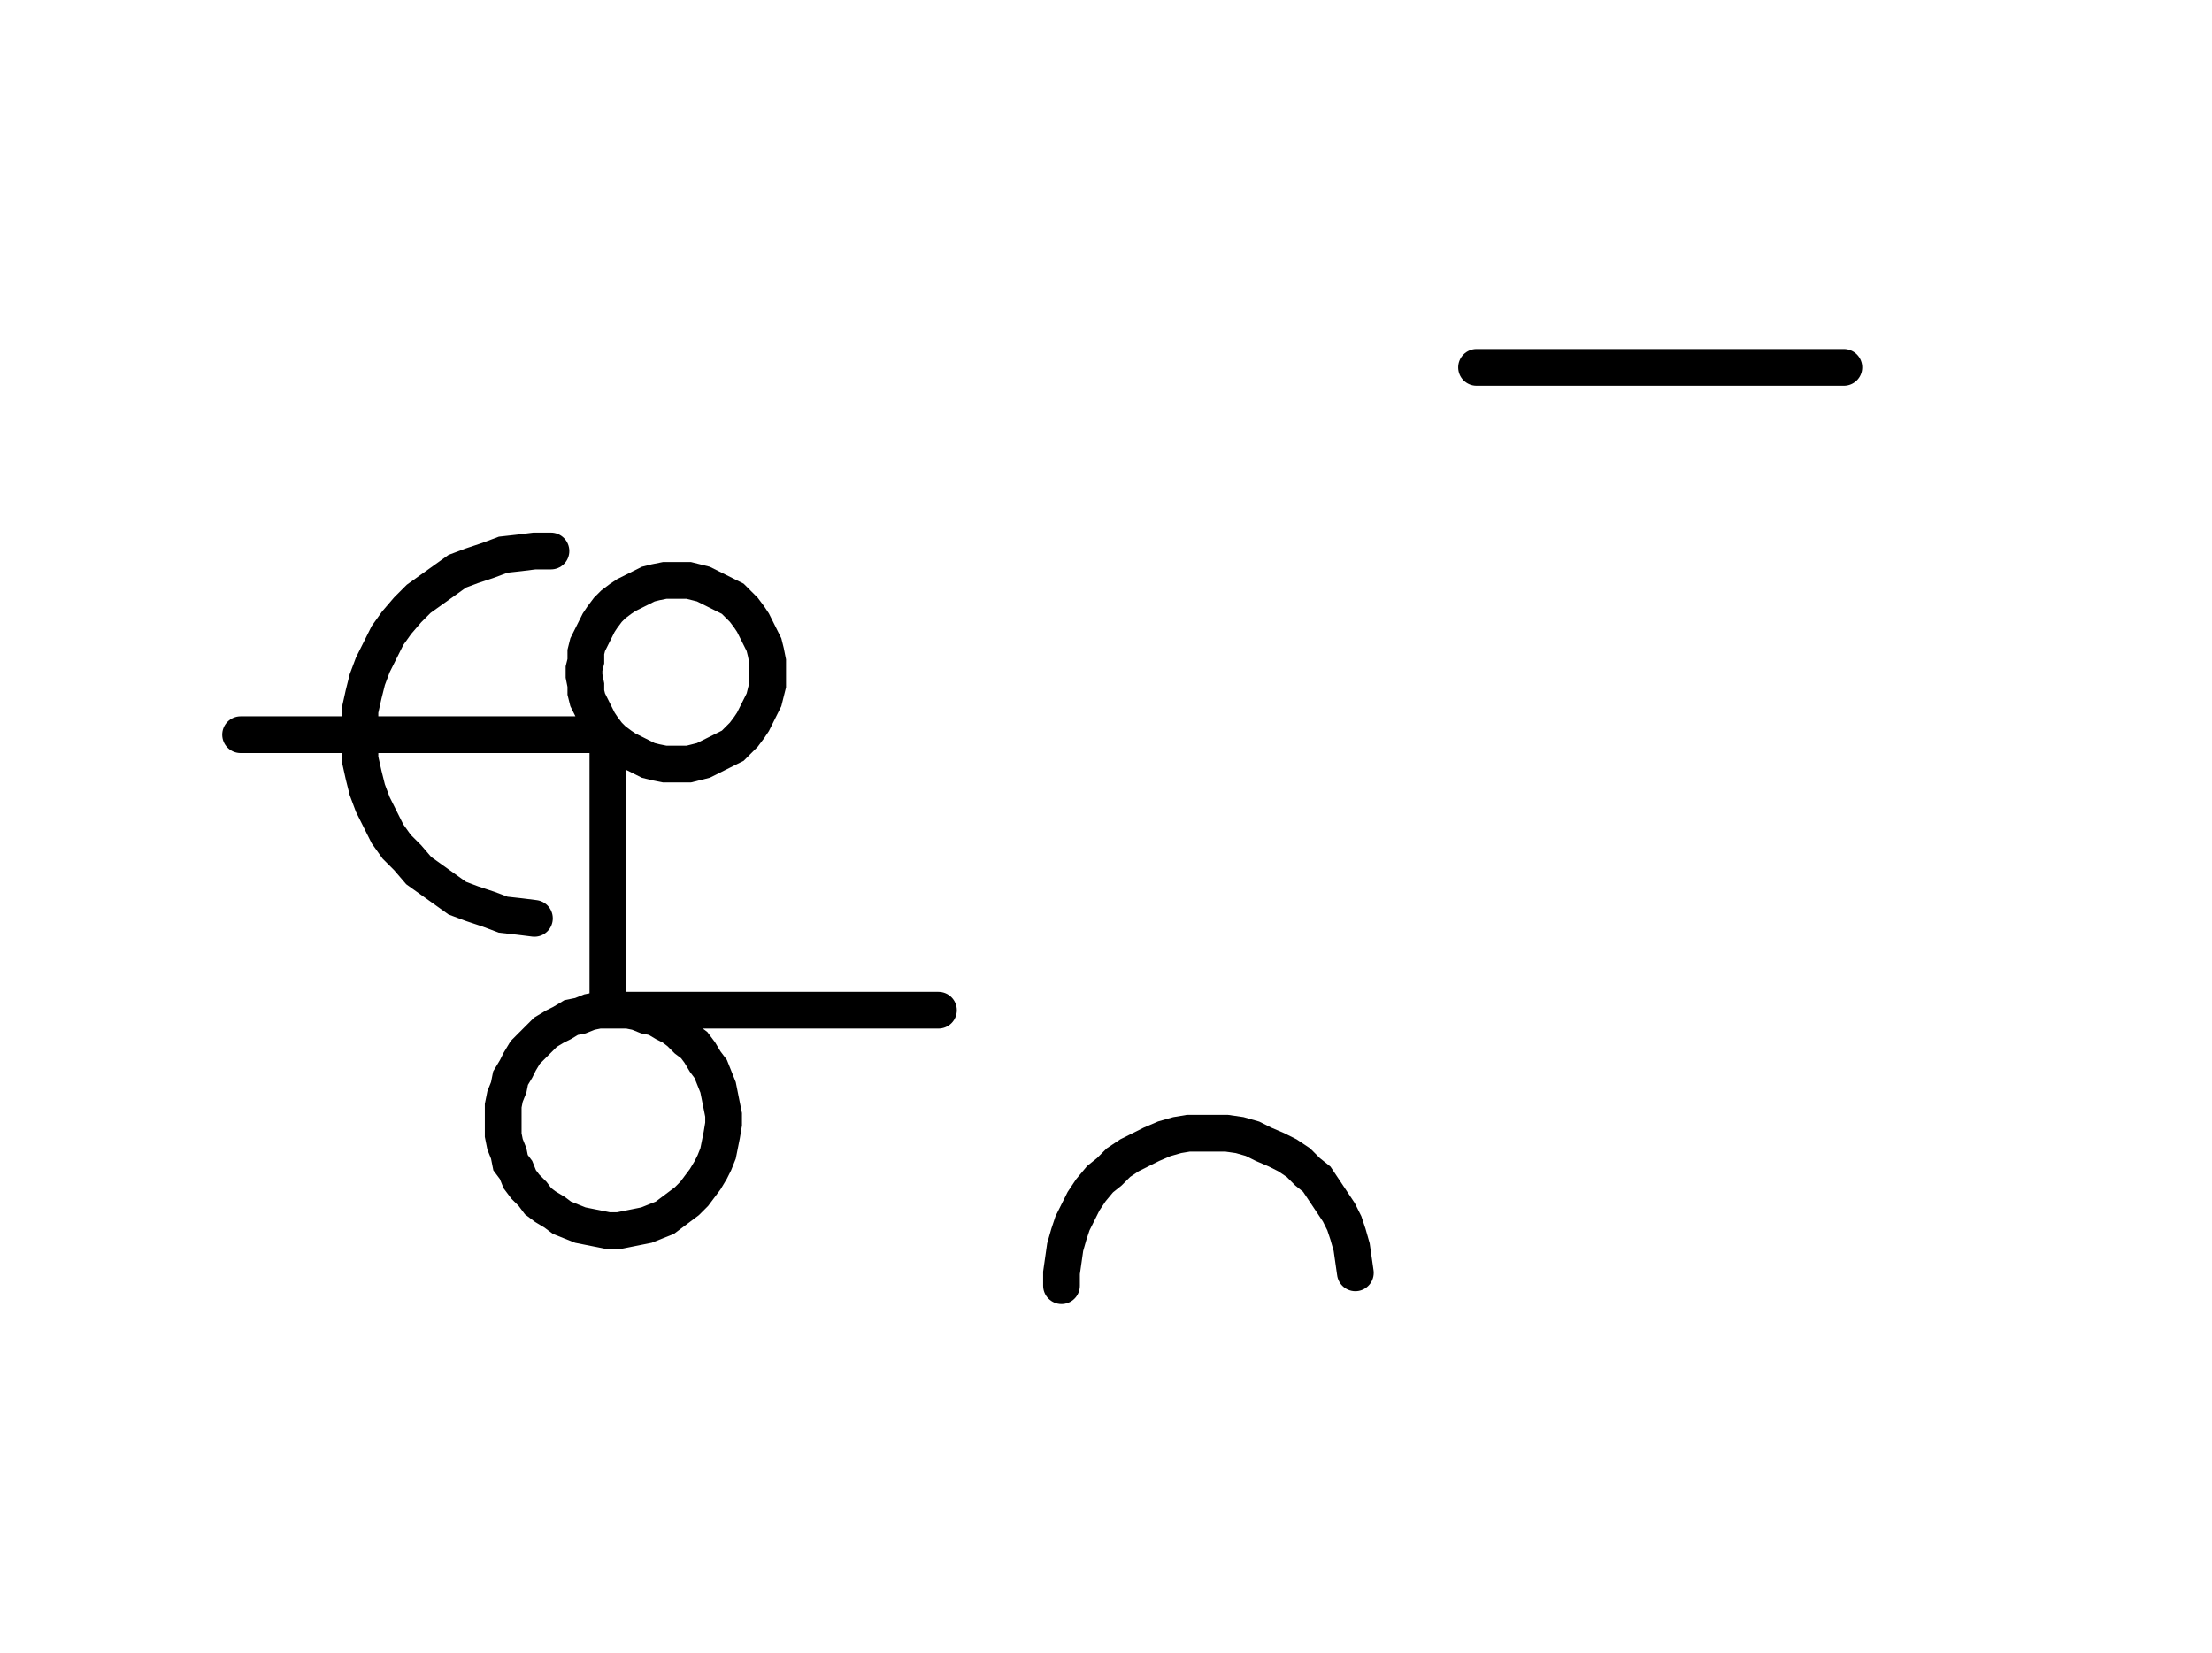 <svg xmlns="http://www.w3.org/2000/svg" width="120.446" height="90.0" style="fill:none; stroke-linecap:round;">
    <rect width="100%" height="100%" fill="#FFFFFF" />
<path stroke="#000000" stroke-width="2" d="M 75,75" />
<path stroke="#000000" stroke-width="2" d="M 30,30 29.1,30 28.3,30.1 27.4,30.2 26.6,30.5 25.7,30.8 24.9,31.1 24.2,31.6 23.5,32.1 22.8,32.6 22.2,33.2 21.6,33.9 21.1,34.6 20.7,35.4 20.3,36.2 20,37 19.8,37.8 19.6,38.7 19.6,39.6 19.6,40.4 19.6,41.3 19.8,42.2 20,43 20.3,43.8 20.7,44.6 21.1,45.4 21.6,46.1 22.2,46.7 22.8,47.4 23.5,47.9 24.2,48.4 24.9,48.9 25.7,49.2 26.6,49.5 27.4,49.8 28.3,49.9 29.1,50" />
<path stroke="#000000" stroke-width="2" d="M 29.1,40" />
<path stroke="#000000" stroke-width="2" d="M 13.1,40 33.1,40 33.4,40.3 33.8,40.6 34.1,40.8 34.5,41 34.9,41.2 35.3,41.4 35.7,41.5 36.2,41.6 36.6,41.6 37,41.6 37.5,41.6 37.9,41.5 38.3,41.4 38.7,41.2 39.1,41 39.5,40.8 39.9,40.6 40.2,40.3 40.5,40 40.8,39.6 41,39.3 41.2,38.9 41.4,38.5 41.6,38.1 41.7,37.7 41.8,37.3 41.8,36.8 41.8,36.4 41.8,36 41.7,35.5 41.6,35.1 41.4,34.7 41.2,34.3 41,33.9 40.8,33.6 40.5,33.2 40.2,32.9 39.9,32.6 39.5,32.4 39.1,32.2 38.7,32 38.3,31.8 37.9,31.7 37.5,31.6 37,31.6 36.6,31.6 36.2,31.6 35.7,31.7 35.3,31.8 34.9,32 34.5,32.2 34.1,32.4 33.8,32.6 33.4,32.9 33.1,33.2 32.8,33.6 32.6,33.9 32.4,34.3 32.2,34.7 32,35.1 31.9,35.5 31.9,36 31.8,36.4 31.8,36.8 31.9,37.3 31.9,37.7 32,38.1 32.2,38.5 32.4,38.9 32.6,39.3 32.8,39.6 33.1,40 33.1,55 33.7,55 34.2,55 34.7,55.1 35.2,55.3 35.7,55.4 36.2,55.7 36.6,55.9 37,56.2 37.4,56.6 37.8,56.9 38.1,57.3 38.4,57.8 38.7,58.2 38.9,58.7 39.1,59.2 39.2,59.7 39.3,60.2 39.4,60.7 39.4,61.2 39.3,61.8 39.2,62.3 39.1,62.8 38.9,63.3 38.7,63.7 38.4,64.2 38.1,64.6 37.8,65 37.4,65.4 37,65.7 36.6,66 36.2,66.3 35.7,66.5 35.2,66.7 34.7,66.8 34.2,66.9 33.7,67 33.1,67 32.6,66.9 32.1,66.8 31.6,66.7 31.1,66.5 30.6,66.3 30.2,66 29.7,65.7 29.3,65.4 29,65 28.6,64.6 28.3,64.2 28.1,63.7 27.8,63.3 27.7,62.8 27.5,62.3 27.4,61.8 27.4,61.2 27.4,60.7 27.4,60.2 27.5,59.7 27.7,59.2 27.8,58.7 28.1,58.2 28.3,57.8 28.6,57.3 29,56.9 29.3,56.6 29.7,56.2 30.2,55.9 30.6,55.7 31.1,55.4 31.6,55.3 32.1,55.1 32.6,55 33.1,55 51.1,55" />
<path stroke="#000000" stroke-width="2" d="M 57.8,70" />
<path stroke="#000000" stroke-width="2" d="M 57.8,70 57.8,69.3 57.9,68.6 58,67.9 58.2,67.2 58.4,66.6 58.7,66 59,65.4 59.4,64.8 59.9,64.2 60.4,63.8 60.9,63.3 61.5,62.9 62.1,62.6 62.7,62.3 63.4,62 64.1,61.8 64.7,61.7 65.4,61.7 66.1,61.7 66.8,61.7 67.5,61.8 68.2,62 68.8,62.3 69.5,62.6 70.1,62.9 70.7,63.3 71.2,63.8 71.7,64.2 72.1,64.8 72.5,65.4 72.9,66 73.2,66.6 73.4,67.2 73.6,67.9 73.7,68.6 73.8,69.3" />
<path stroke="#000000" stroke-width="2" d="M 80.4,70" />
<path stroke="#000000" stroke-width="2" d="M 80.4,20 100.4,20" />
</svg>